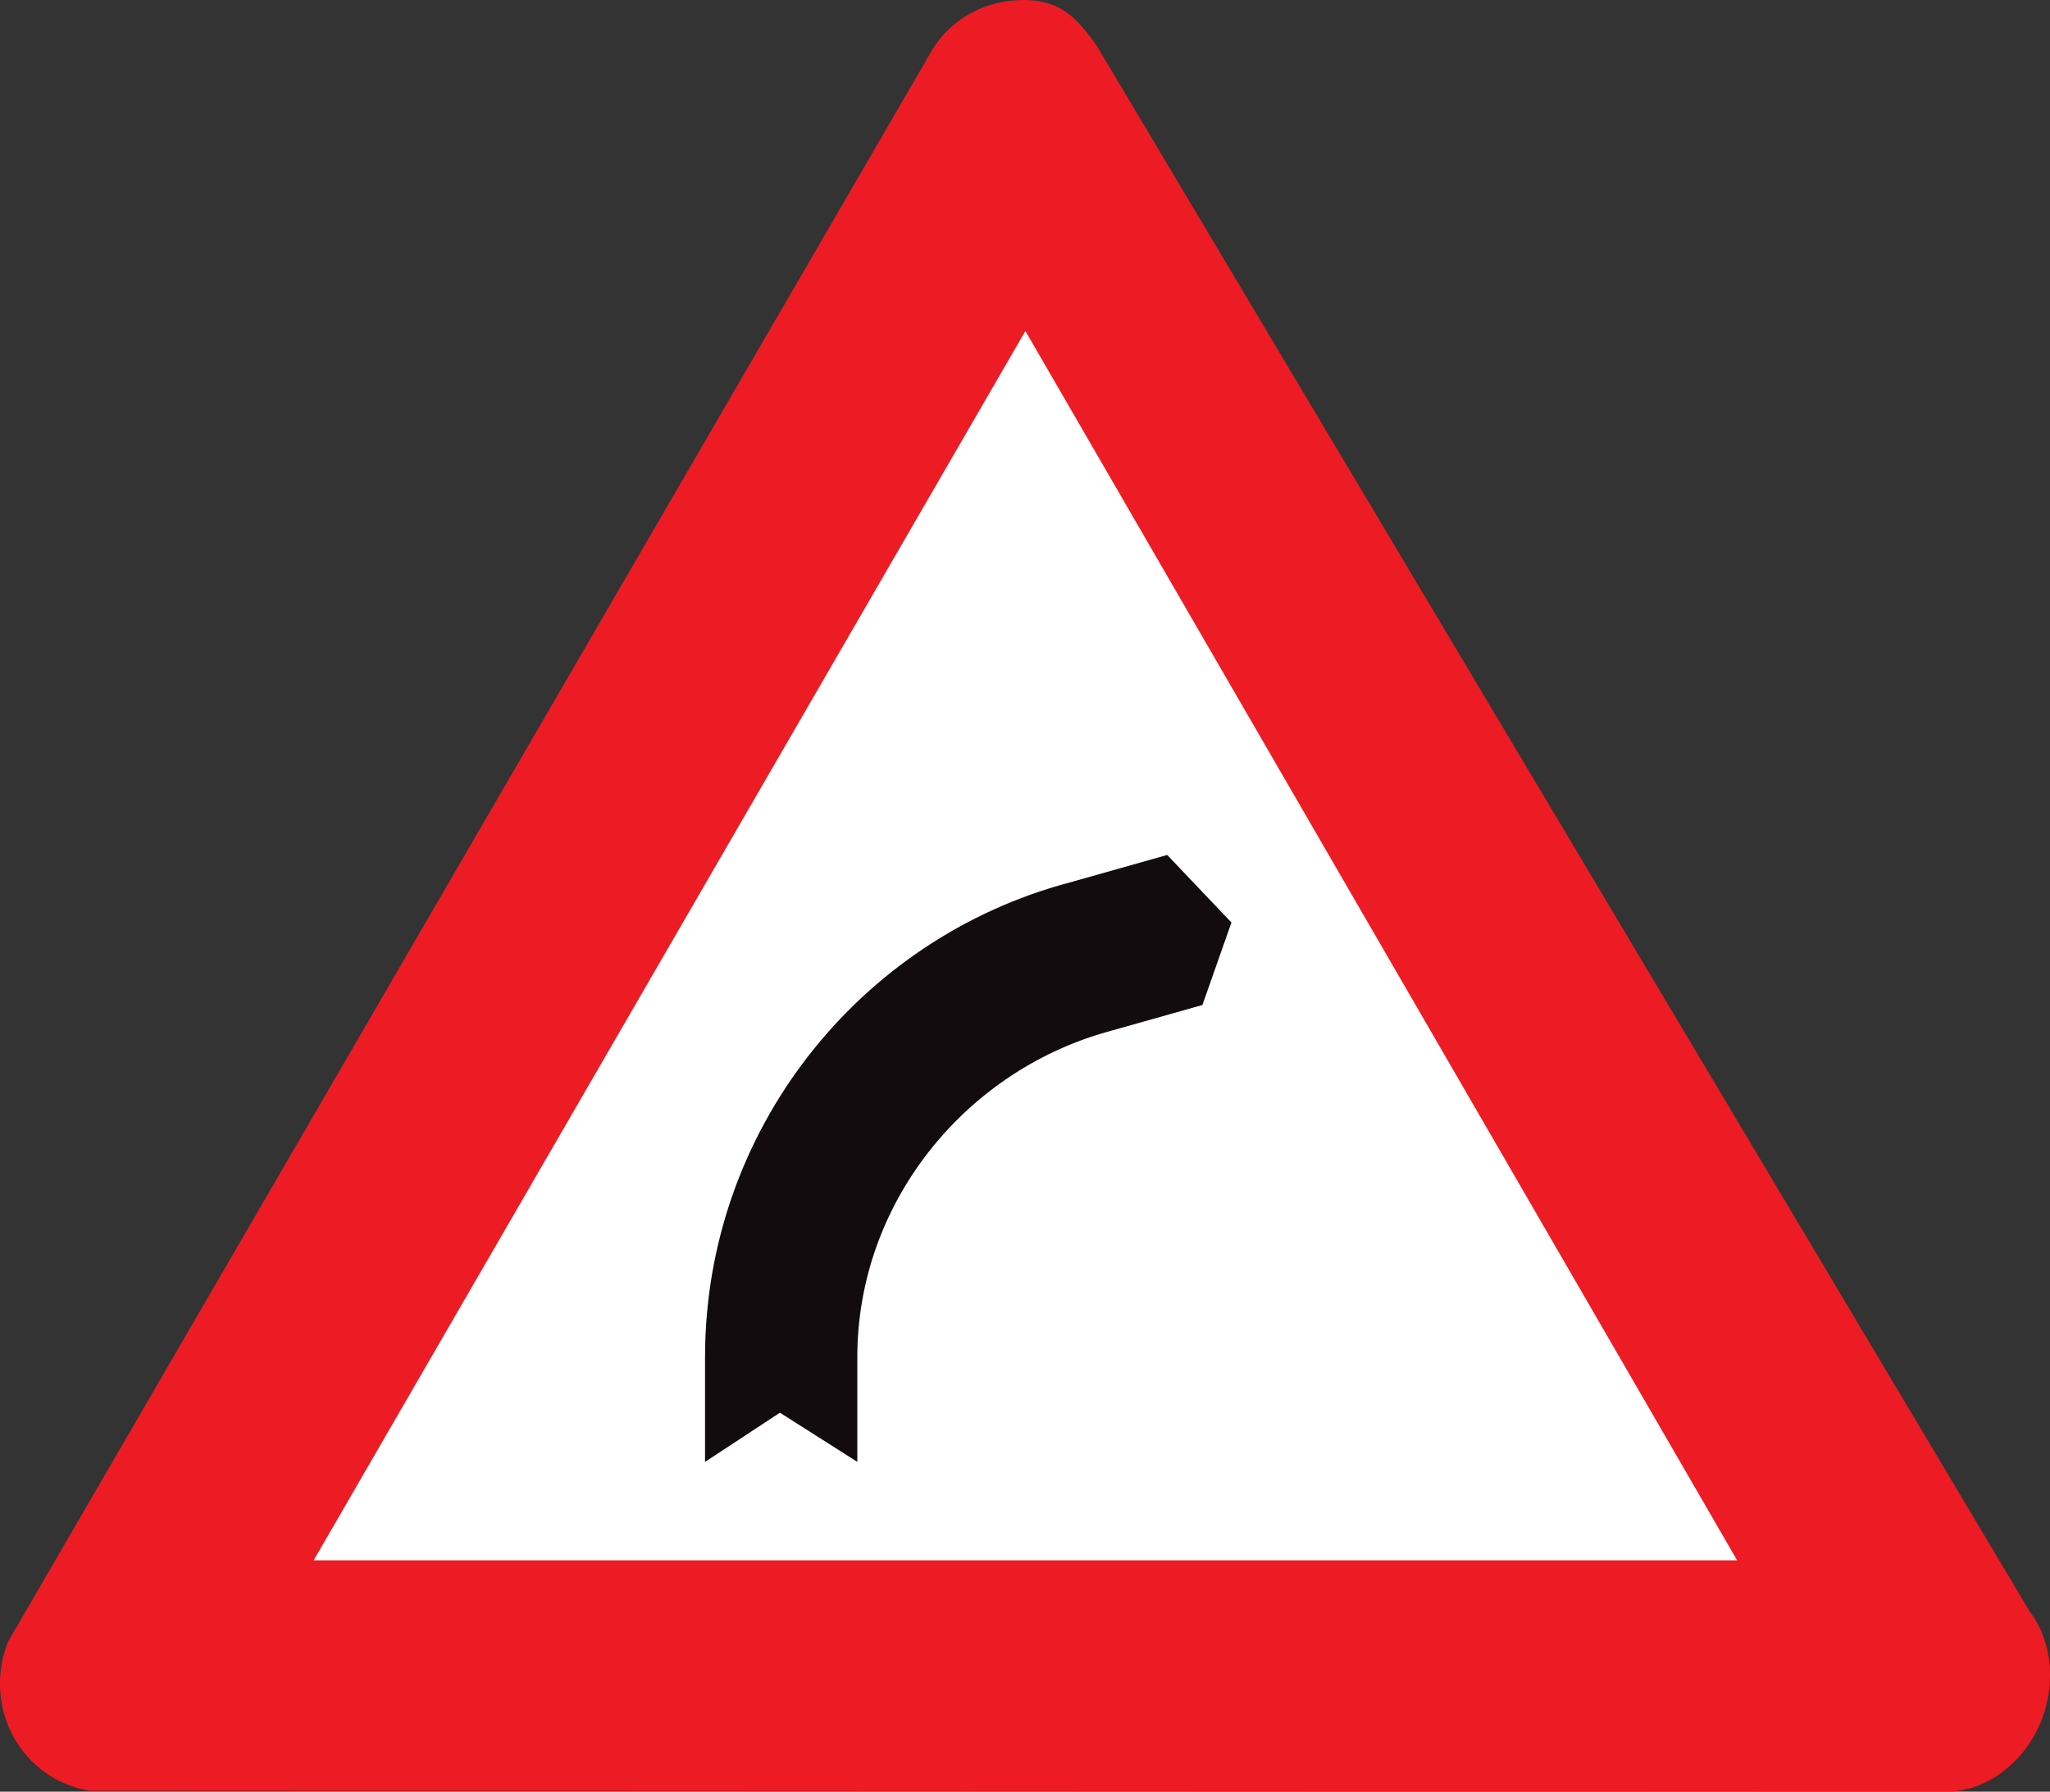 <?xml version="1.0" encoding="utf-8"?>
<!-- Generator: Adobe Illustrator 14.0.0, SVG Export Plug-In . SVG Version: 6.00 Build 43363)  -->
<!DOCTYPE svg PUBLIC "-//W3C//DTD SVG 1.1//EN" "http://www.w3.org/Graphics/SVG/1.1/DTD/svg11.dtd">
<svg version="1.1" id="Calque_1" xmlns="http://www.w3.org/2000/svg" xmlns:xlink="http://www.w3.org/1999/xlink" x="0px" y="0px"
	 width="95.816px" height="83.729px" viewBox="0 0 95.816 83.729" enable-background="new 0 0 95.816 83.729" xml:space="preserve">
<rect x="0" y="0" width="95.816" height="83.729" fill="#333333" stroke="none"/>
<path fill="#ED1C24" d="M43.608,2.271C44.488,0.876,46.047,0,47.846,0c1.72,0,2.479,0.836,3.399,2.113L94.867,75.31
	c1.52,1.992,1.159,5.143-0.68,6.977c-1.039,1.037-2.239,1.515-3.598,1.436L4.185,83.681c-1-0.159-1.959-0.638-2.719-1.395
	c-1.479-1.516-1.84-3.707-1.08-5.582L43.608,2.271z"/>
<path fill="none" stroke="#ED1C24" stroke-width="0" stroke-miterlimit="3.863" d="M43.608,2.271C44.488,0.876,46.048,0,47.846,0
	c1.72,0,2.479,0.836,3.399,2.113L94.867,75.31c1.52,1.992,1.159,5.143-0.68,6.977c-1.039,1.037-2.239,1.515-3.598,1.436
	L4.185,83.681c-1-0.159-1.959-0.638-2.719-1.395c-1.479-1.516-1.84-3.707-1.08-5.582L43.608,2.271z"/>
<polygon fill-rule="evenodd" clip-rule="evenodd" fill="#FFFFFF" points="14.66,72.917 47.926,15.468 81.193,72.917 "/>
<polygon fill="none" stroke="#ED1C24" stroke-width="0" stroke-miterlimit="3.863" points="14.66,72.917 47.926,15.468 
	81.193,72.917 "/>
<path fill="#120C0E" d="M54.524,40.066l2.918,3.069l-1.319,3.748l-4.518,1.275c-6.637,1.914-11.635,8.053-11.635,15.27v4.704
	l-3.518-2.233l-3.399,2.233v-4.704c0-10.564,7.197-19.496,16.953-22.087L54.524,40.066z"/>
<path fill="none" stroke="#120C0E" stroke-width="0.2" stroke-miterlimit="3.863" d="M54.524,40.066l2.918,3.069l-1.319,3.748
	l-4.518,1.275c-6.637,1.914-11.635,8.053-11.635,15.27v4.704l-3.518-2.233l-3.399,2.233v-4.704c0-10.564,7.198-19.496,16.953-22.087
	L54.524,40.066z"/>
</svg>
